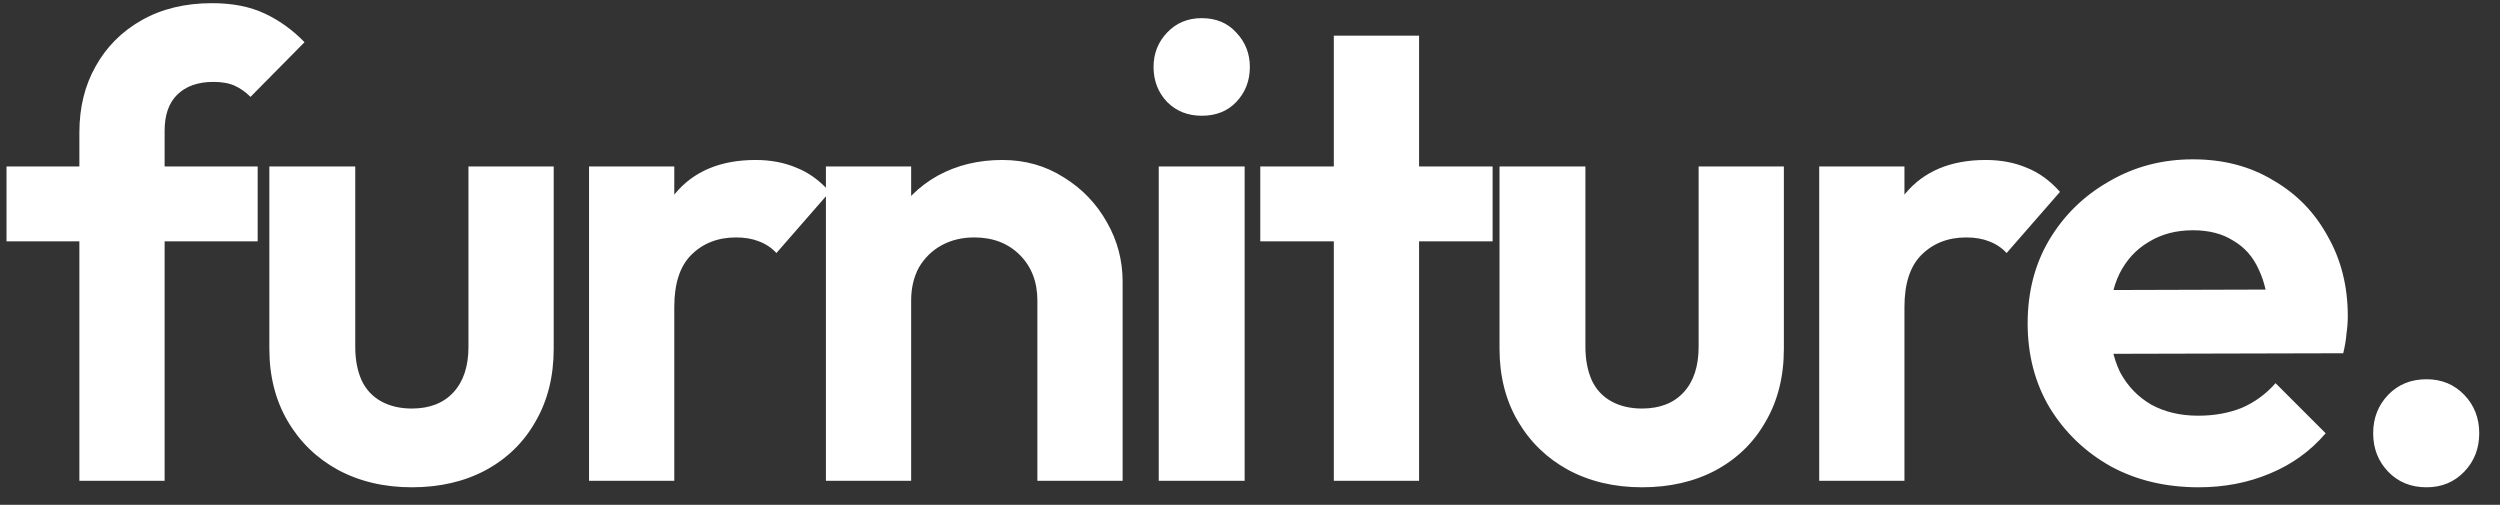 <svg width="104" height="21" viewBox="0 0 104 21" fill="none" xmlns="http://www.w3.org/2000/svg">
<rect x="0" y="0" width="104" height="21" fill="#333333" stroke="none"/>
<path d="M3.302 20L3.302 5.519C3.302 4.472 3.528 3.552 3.979 2.758C4.43 1.946 5.071 1.305 5.901 0.836C6.731 0.367 7.705 0.132 8.824 0.132C9.672 0.132 10.403 0.276 11.017 0.565C11.63 0.854 12.181 1.251 12.668 1.756L10.421 4.03C10.223 3.831 10.006 3.678 9.772 3.57C9.537 3.461 9.239 3.407 8.878 3.407C8.229 3.407 7.723 3.588 7.363 3.949C7.02 4.291 6.848 4.788 6.848 5.437L6.848 20H3.302ZM0.271 10.039L0.271 6.926L10.719 6.926V10.039L0.271 10.039ZM17.133 20.271C15.978 20.271 14.949 20.027 14.047 19.54C13.163 19.053 12.468 18.376 11.963 17.51C11.457 16.644 11.205 15.642 11.205 14.505L11.205 6.926H14.778L14.778 14.424C14.778 14.965 14.868 15.434 15.048 15.832C15.229 16.21 15.499 16.499 15.86 16.698C16.221 16.896 16.645 16.995 17.133 16.995C17.872 16.995 18.45 16.77 18.865 16.319C19.28 15.868 19.488 15.236 19.488 14.424L19.488 6.926H23.034L23.034 14.505C23.034 15.66 22.781 16.671 22.276 17.537C21.788 18.403 21.094 19.08 20.191 19.567C19.307 20.036 18.288 20.271 17.133 20.271ZM24.504 20L24.504 6.926L28.05 6.926L28.05 20H24.504ZM28.05 12.773L26.669 11.852C26.832 10.246 27.301 8.983 28.077 8.063C28.853 7.125 29.972 6.655 31.433 6.655C32.065 6.655 32.633 6.764 33.139 6.98C33.644 7.179 34.104 7.513 34.519 7.982L32.299 10.526C32.101 10.31 31.857 10.147 31.569 10.039C31.298 9.931 30.982 9.877 30.621 9.877C29.863 9.877 29.241 10.12 28.753 10.607C28.284 11.077 28.05 11.798 28.05 12.773ZM43.155 20L43.155 12.502C43.155 11.726 42.912 11.095 42.425 10.607C41.937 10.12 41.306 9.877 40.53 9.877C40.025 9.877 39.573 9.985 39.176 10.201C38.779 10.418 38.464 10.725 38.229 11.122C38.013 11.519 37.904 11.979 37.904 12.502L36.524 11.798C36.524 10.77 36.74 9.877 37.173 9.119C37.624 8.343 38.238 7.738 39.014 7.305C39.808 6.872 40.701 6.655 41.694 6.655C42.65 6.655 43.507 6.899 44.265 7.386C45.023 7.855 45.619 8.478 46.052 9.254C46.485 10.012 46.701 10.833 46.701 11.717L46.701 20H43.155ZM34.358 20L34.358 6.926H37.904L37.904 20H34.358ZM48.204 20L48.204 6.926L51.777 6.926L51.777 20H48.204ZM49.991 4.815C49.413 4.815 48.935 4.625 48.556 4.246C48.177 3.849 47.988 3.362 47.988 2.785C47.988 2.225 48.177 1.747 48.556 1.35C48.935 0.953 49.413 0.755 49.991 0.755C50.586 0.755 51.065 0.953 51.425 1.35C51.804 1.747 51.994 2.225 51.994 2.785C51.994 3.362 51.804 3.849 51.425 4.246C51.065 4.625 50.586 4.815 49.991 4.815ZM55.487 20L55.487 1.485L59.033 1.485L59.033 20H55.487ZM52.428 10.039V6.926L62.092 6.926V10.039L52.428 10.039ZM68.308 20.271C67.153 20.271 66.125 20.027 65.222 19.54C64.338 19.053 63.644 18.376 63.138 17.51C62.633 16.644 62.38 15.642 62.38 14.505V6.926H65.953V14.424C65.953 14.965 66.044 15.434 66.224 15.832C66.404 16.21 66.675 16.499 67.036 16.698C67.397 16.896 67.821 16.995 68.308 16.995C69.048 16.995 69.626 16.77 70.041 16.319C70.456 15.868 70.663 15.236 70.663 14.424V6.926L74.209 6.926V14.505C74.209 15.66 73.957 16.671 73.451 17.537C72.964 18.403 72.269 19.08 71.367 19.567C70.483 20.036 69.463 20.271 68.308 20.271ZM75.679 20V6.926H79.225V20L75.679 20ZM79.225 12.773L77.845 11.852C78.007 10.246 78.477 8.983 79.252 8.063C80.028 7.125 81.147 6.655 82.609 6.655C83.24 6.655 83.809 6.764 84.314 6.98C84.819 7.179 85.28 7.513 85.695 7.982L83.475 10.526C83.277 10.31 83.033 10.147 82.744 10.039C82.474 9.931 82.158 9.877 81.797 9.877C81.039 9.877 80.416 10.12 79.929 10.607C79.46 11.077 79.225 11.798 79.225 12.773ZM91.469 20.271C90.098 20.271 88.88 19.982 87.815 19.404C86.751 18.809 85.902 17.997 85.271 16.968C84.657 15.94 84.35 14.767 84.35 13.45C84.35 12.15 84.648 10.995 85.244 9.985C85.857 8.956 86.687 8.144 87.734 7.549C88.781 6.935 89.945 6.628 91.226 6.628C92.489 6.628 93.599 6.917 94.555 7.495C95.53 8.054 96.288 8.83 96.829 9.822C97.388 10.797 97.668 11.907 97.668 13.152C97.668 13.386 97.65 13.63 97.614 13.883C97.596 14.117 97.551 14.388 97.479 14.695L86.489 14.722V12.069L95.827 12.042L94.393 13.152C94.357 12.376 94.212 11.726 93.96 11.203C93.725 10.68 93.373 10.283 92.904 10.012C92.453 9.723 91.894 9.579 91.226 9.579C90.522 9.579 89.909 9.741 89.385 10.066C88.862 10.373 88.456 10.815 88.167 11.392C87.897 11.952 87.761 12.619 87.761 13.395C87.761 14.189 87.906 14.884 88.194 15.48C88.501 16.057 88.934 16.508 89.493 16.833C90.053 17.14 90.703 17.293 91.442 17.293C92.11 17.293 92.715 17.185 93.256 16.968C93.797 16.734 94.266 16.391 94.663 15.94L96.748 18.024C96.116 18.764 95.34 19.323 94.42 19.702C93.518 20.081 92.534 20.271 91.469 20.271ZM100.944 20.271C100.294 20.271 99.762 20.054 99.347 19.621C98.932 19.188 98.724 18.656 98.724 18.024C98.724 17.392 98.932 16.86 99.347 16.427C99.762 15.994 100.294 15.777 100.944 15.777C101.575 15.777 102.099 15.994 102.514 16.427C102.929 16.86 103.136 17.392 103.136 18.024C103.136 18.656 102.929 19.188 102.514 19.621C102.099 20.054 101.575 20.271 100.944 20.271Z" fill="white"/>
</svg>
